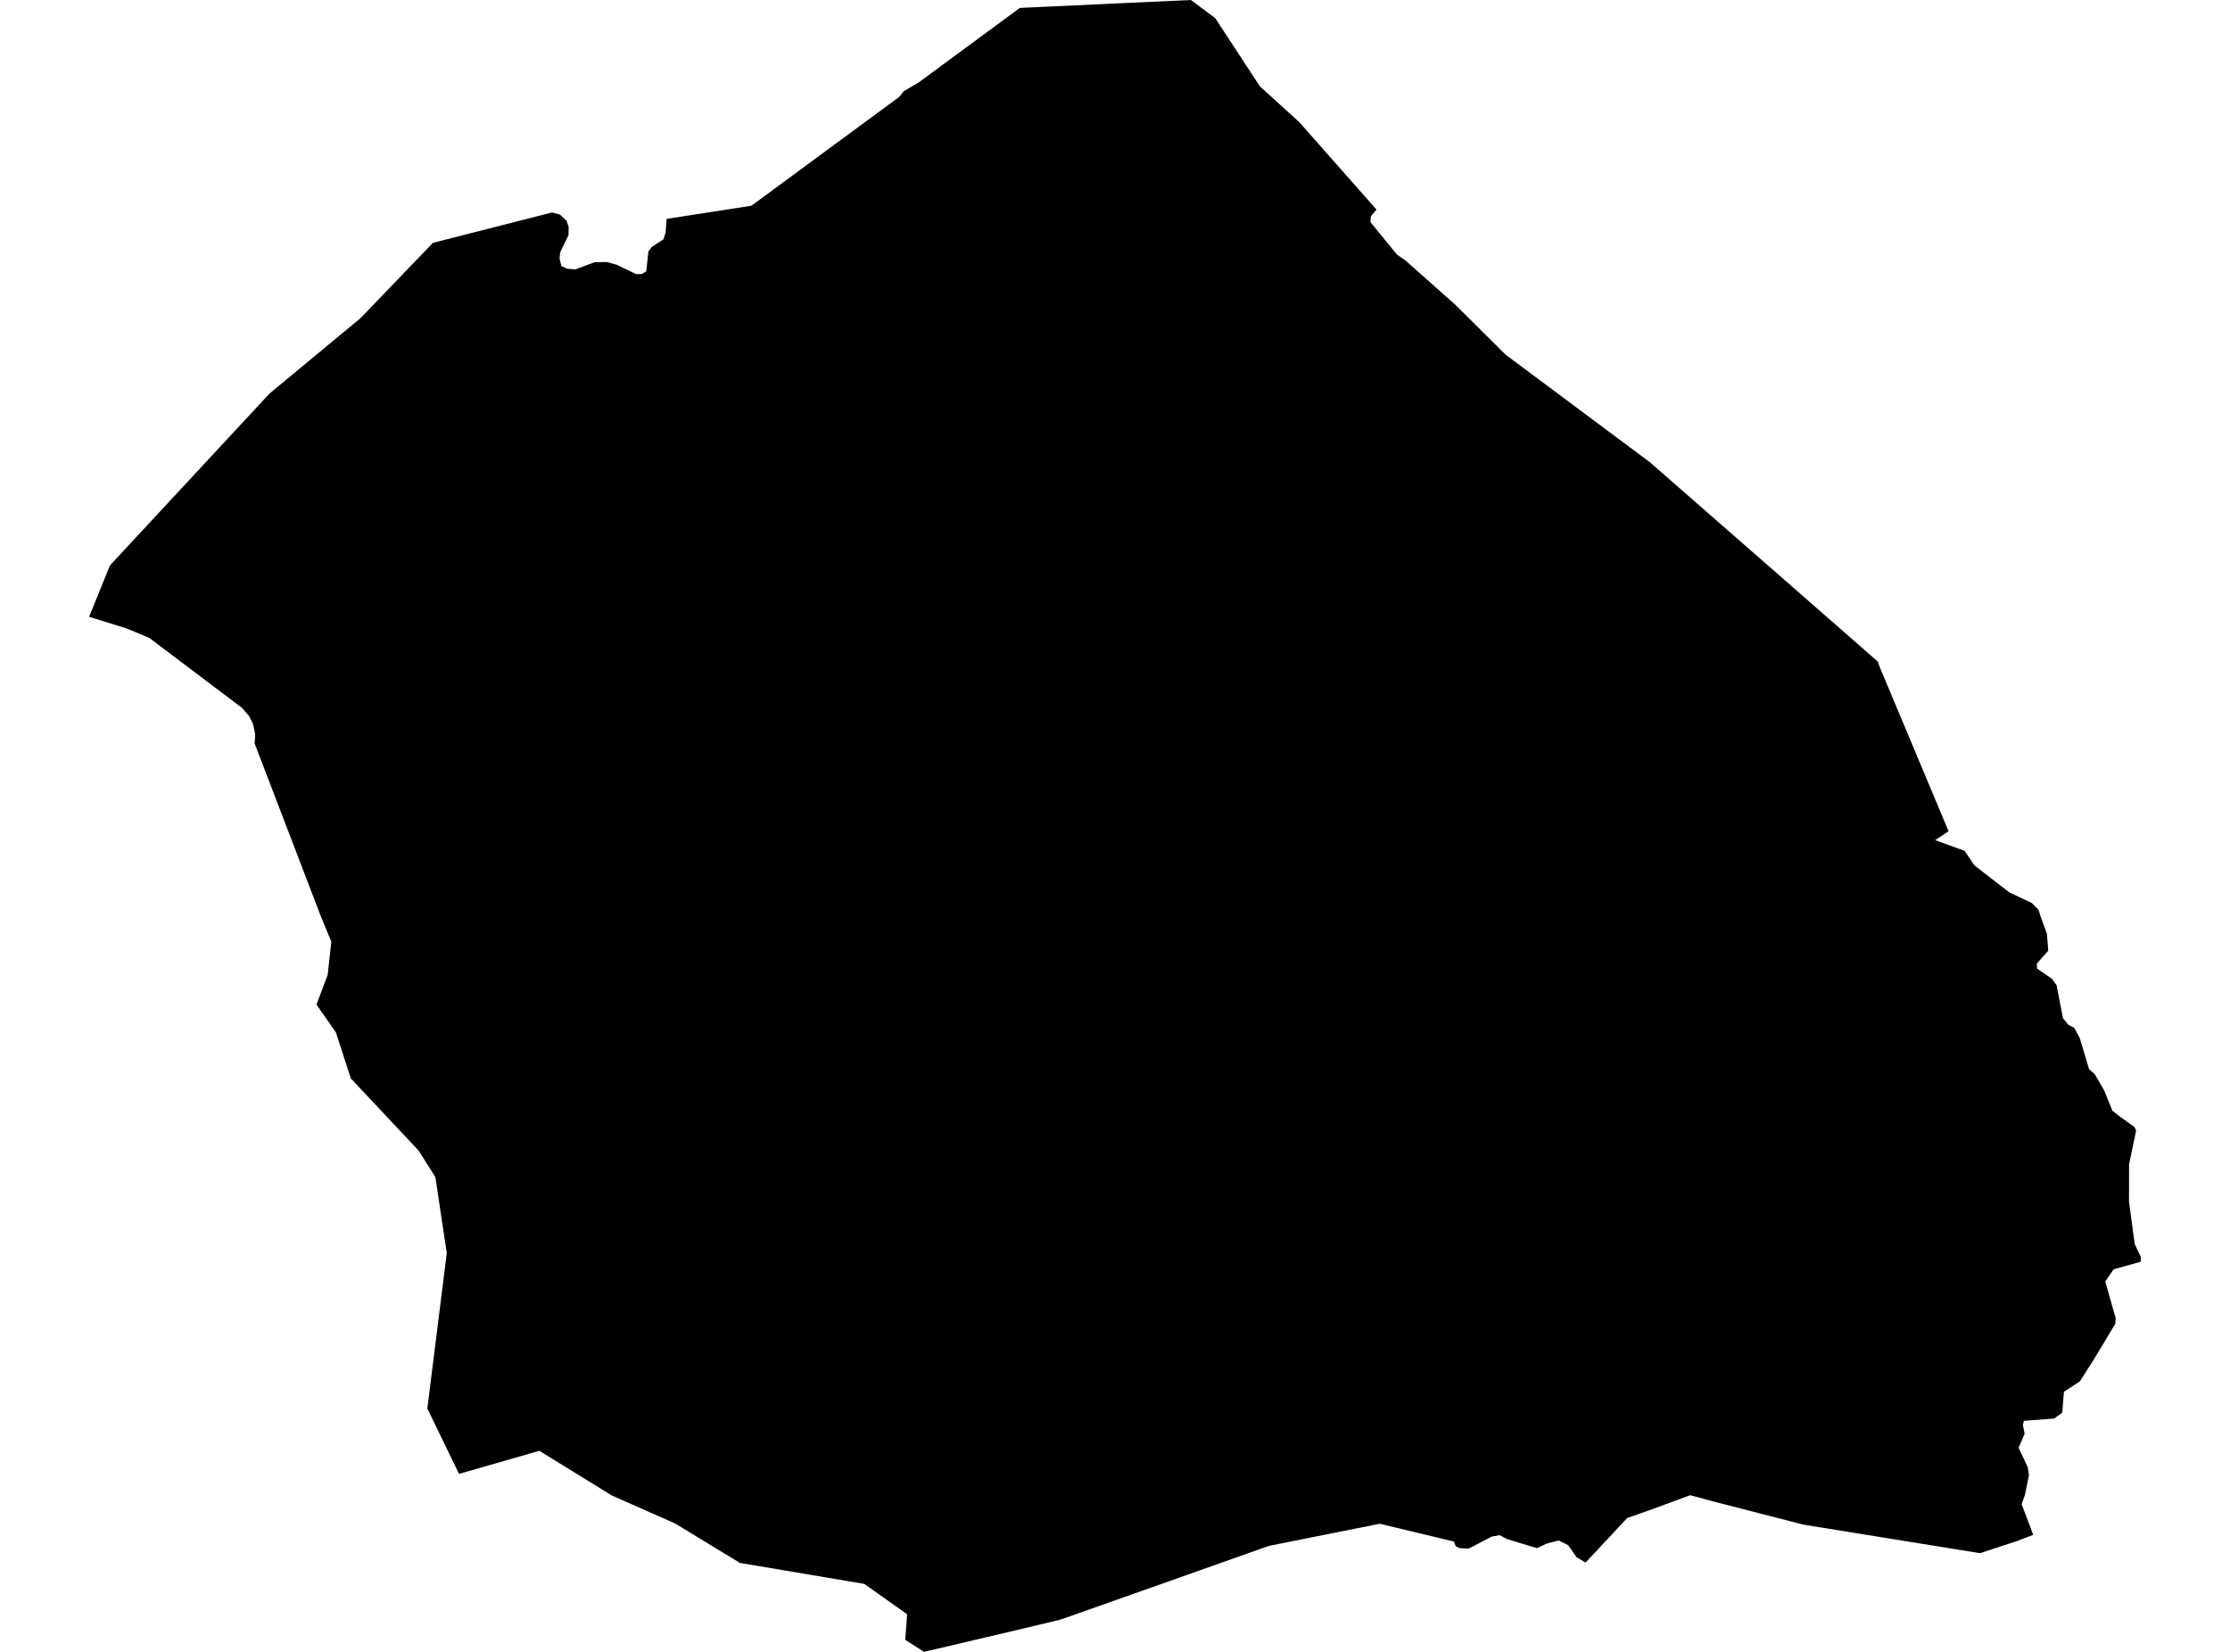 <?xml version='1.0'?>
<svg  baseProfile = 'tiny' width = '540' height = '400' stroke-linecap = 'round' stroke-linejoin = 'round' version='1.1' xmlns='http://www.w3.org/2000/svg'>
<path id='0806501001' title='0806501001'  d='M 471.851 201.279 468.619 203.444 475.727 206.033 478.127 209.563 481.202 211.947 486.097 215.729 486.552 216.089 489.141 217.313 492.012 218.662 493.644 220.341 494.162 221.973 495.668 226.131 495.982 230.226 493.816 232.657 493.22 233.348 493.283 234.54 493.346 234.587 496.876 237.003 497.99 238.541 498.005 238.557 499.559 246.574 500.814 248.111 502.289 248.912 503.183 250.559 503.622 251.39 503.826 252.065 505.882 258.921 507.215 260.067 509.537 264.067 511.53 268.978 513.569 270.547 516.111 272.367 516.911 272.932 517.256 273.811 517.256 273.826 515.562 281.938 515.546 291.022 516.927 301.236 516.927 301.251 518.417 304.389 518.417 305.519 511.812 307.37 509.788 310.335 510.902 314.211 511.294 315.591 511.294 315.623 512.314 319.137 512.236 320.533 511.483 321.789 507.262 328.817 504.297 333.477 503.638 334.497 499.778 337.023 499.386 342.075 497.441 343.503 497.409 343.503 490.098 344.052 489.847 345.025 489.847 345.04 490.271 347.19 489.8 348.288 488.812 350.579 489.737 352.54 491.024 355.301 491.243 356.697 491.322 357.184 490.333 362.016 489.549 364.244 490.365 366.409 491.102 368.355 492.342 371.649 492.342 371.665 490.522 372.355 488.341 373.187 479.476 376.105 436.77 369.202 436.754 369.202 436.582 369.155 414.789 363.554 409.282 362.063 399.319 365.734 394.032 367.586 388.462 373.548 383.944 378.38 381.763 377.062 379.723 374.16 377.449 373.03 374.624 373.752 374.609 373.752 372.161 374.881 364.975 372.701 364.646 372.528 363.156 371.728 361.21 372.089 361.194 372.104 355.609 375.007 353.412 374.881 352.518 374.426 352.047 373.281 334.115 368.982 321.343 371.524 307.239 374.348 279.233 384.264 256.766 392.202 253.832 392.908 239.053 396.407 223.787 399.984 223.771 400 219.206 397.082 219.661 390.9 209.29 383.542 179.167 378.459 163.446 368.888 148.18 362.142 130.608 351.316 111.153 356.901 103.481 341.071 108.188 303.416 105.427 285.044 101.379 278.627 84.952 261.134 81.343 249.994 76.637 243.263 79.351 236.062 80.229 228.029 77.641 221.753 61.669 180.051 61.794 177.792 61.261 175.281 60.351 173.43 58.594 171.406 36.142 154.462 30.808 152.234 21.583 149.347 26.619 136.921 65.325 95.234 65.419 95.172 87.305 77.035 104.83 58.804 113.82 56.513 133.62 51.461 133.636 51.445 135.597 51.963 137.182 53.438 137.7 54.944 137.668 56.937 135.644 61.11 135.503 62.632 135.942 64.405 137.307 65.064 137.307 65.079 137.323 65.079 137.433 65.079 139.284 65.236 139.441 65.189 140.414 64.828 143.975 63.495 146.909 63.448 149.325 64.107 153.075 65.911 154.001 66.366 155.397 66.366 155.899 66.068 156.495 65.691 157.013 60.906 157.813 59.823 159.116 58.961 160.637 57.972 161.187 56.262 161.422 52.999 181.959 49.814 183.967 48.339 217.747 23.471 217.794 23.409 218.876 22.059 222.406 20.004 246.96 1.914 267.027 0.988 273.334 0.69 288.38 0 294.264 4.377 299.959 13.085 305.105 20.93 314.315 29.292 314.566 29.512 333.33 50.755 333.314 50.755 331.981 52.355 331.84 53.752 331.855 53.783 338.272 61.643 340.265 63.008 350.792 72.359 352.204 73.599 355.342 76.705 355.766 77.129 364.583 85.884 378.139 95.987 399.523 111.928 432.22 140.514 454.687 160.173 454.703 160.204 455.268 161.742 471.851 201.279 Z' />
</svg>